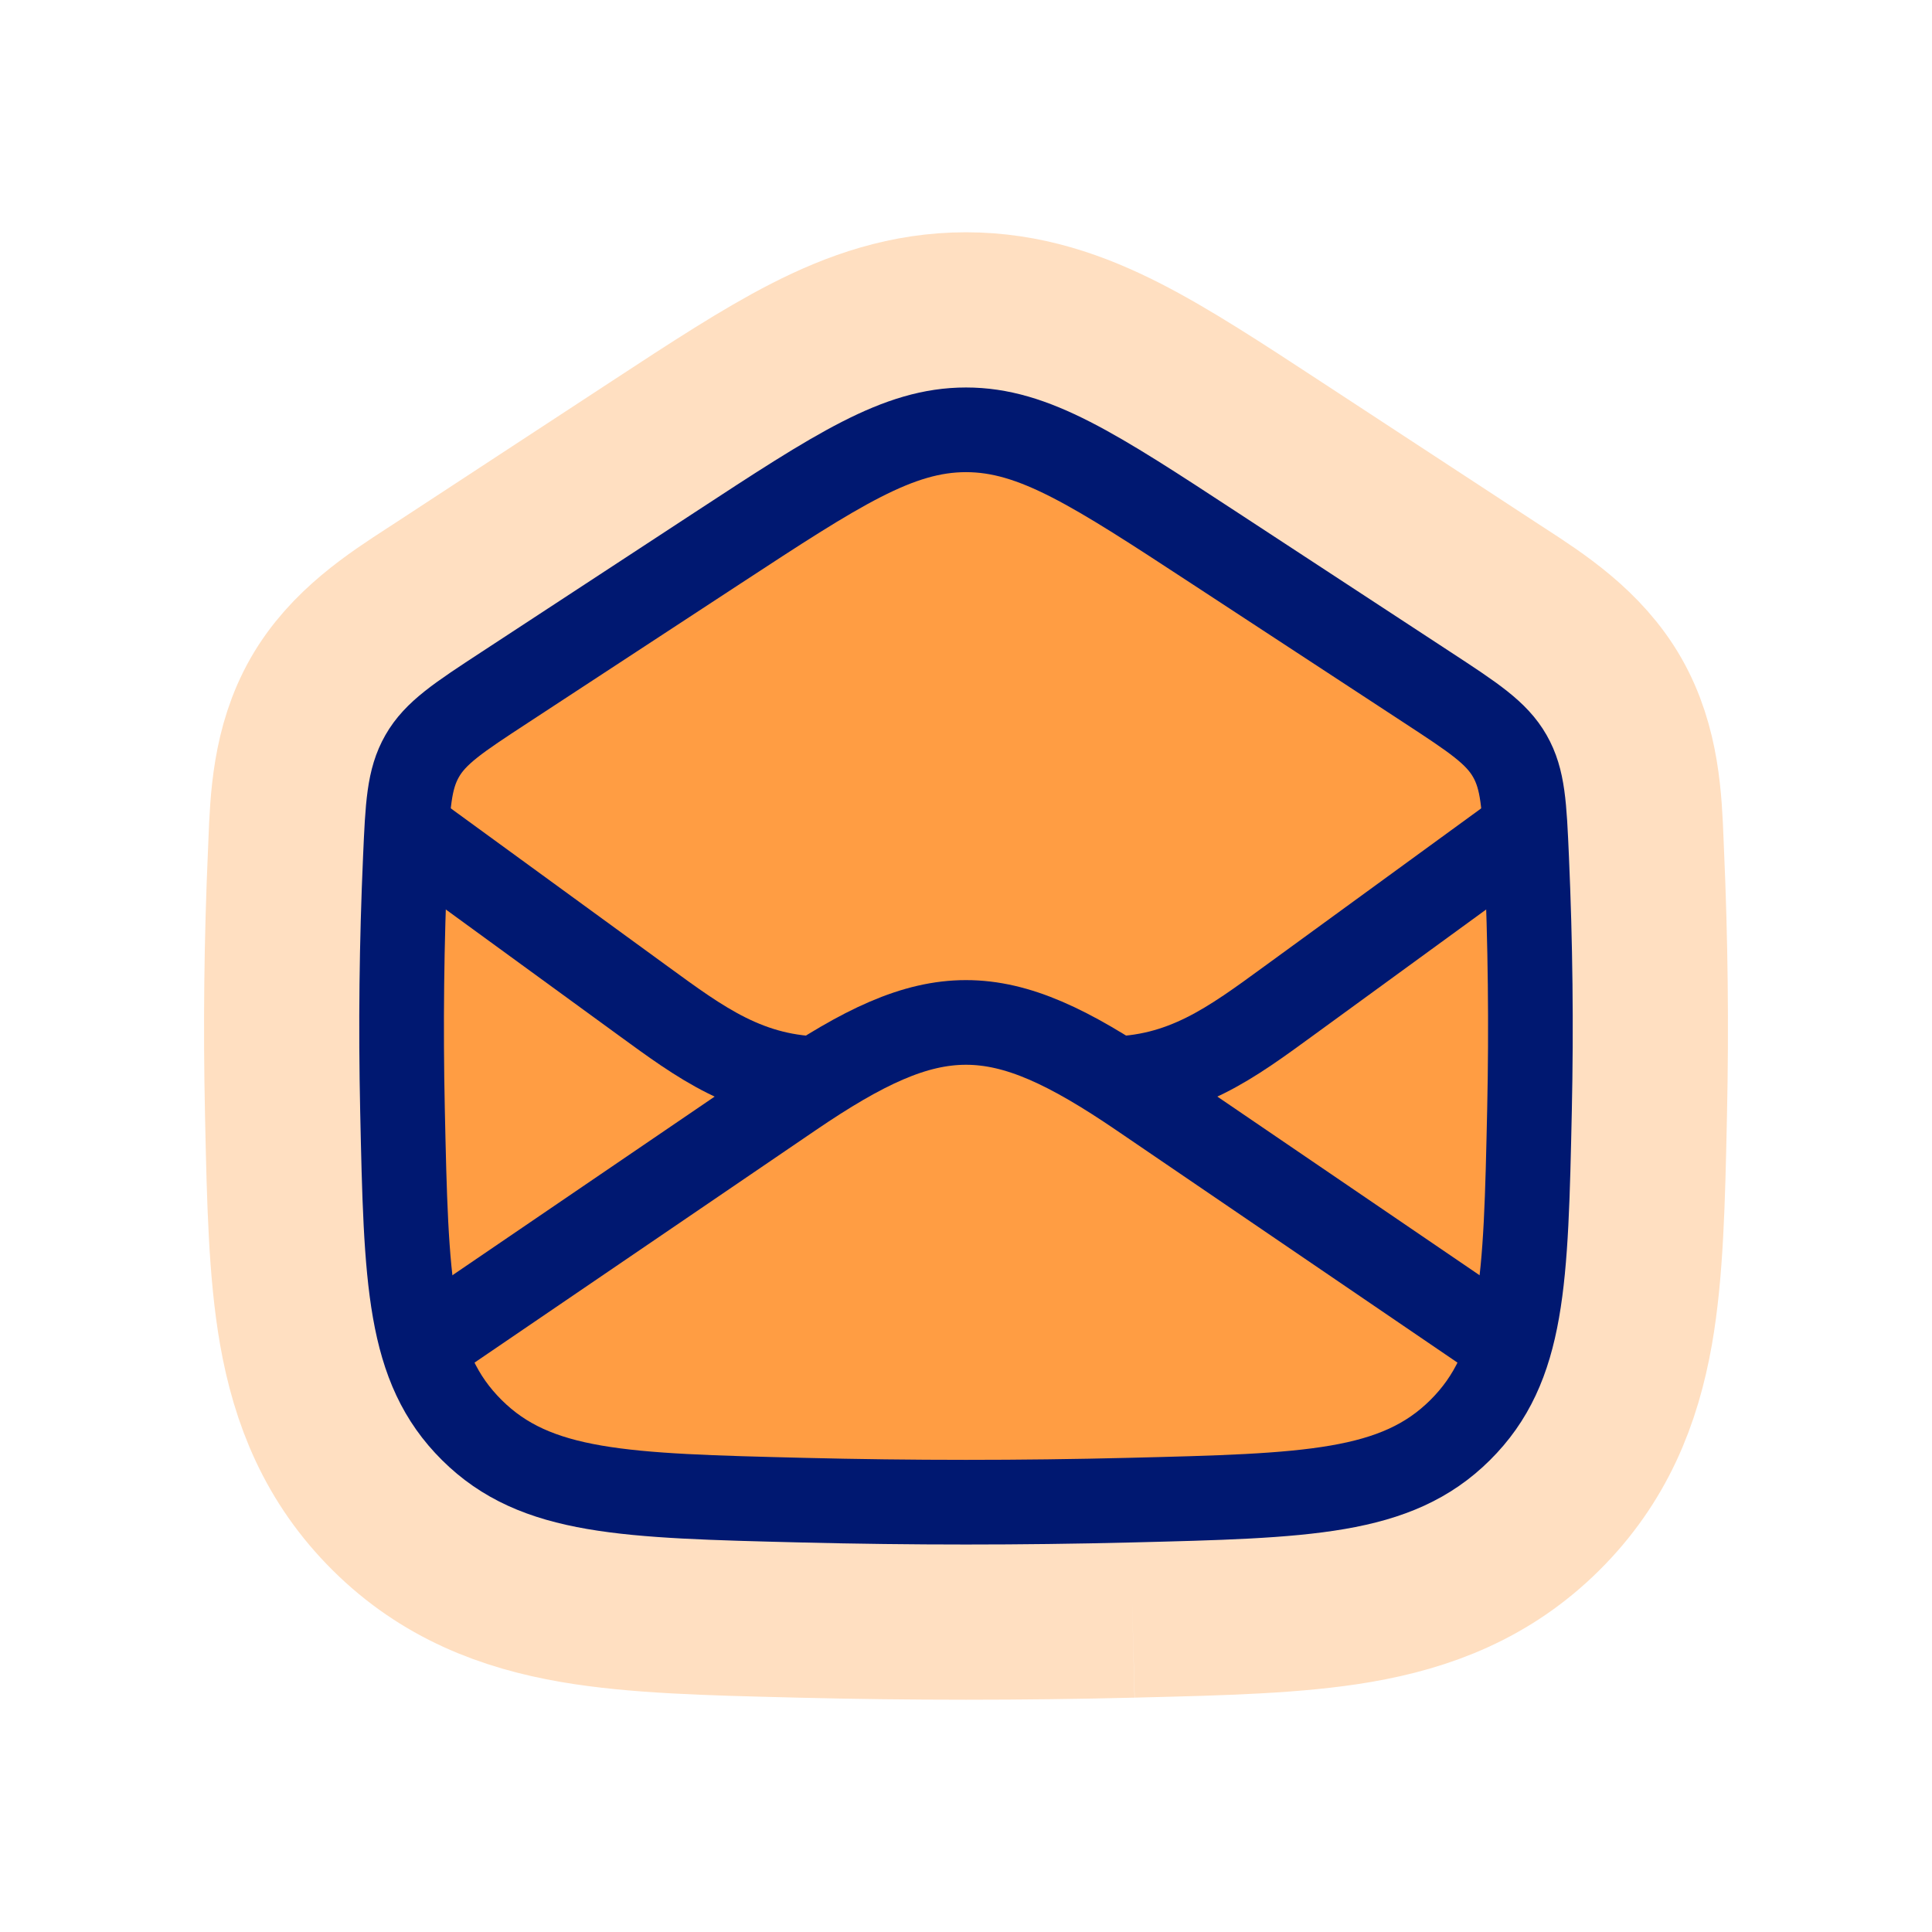 <svg width="178" height="178" viewBox="0 0 178 178" fill="none" xmlns="http://www.w3.org/2000/svg">
<path d="M73.699 147.311L73.699 147.311L73.084 147.295C65.423 147.106 58.714 146.941 53.224 145.996C47.187 144.957 41.729 142.851 37.068 138.223C32.435 133.623 30.288 128.273 29.241 122.315C28.299 116.95 28.158 110.438 27.998 103.086C27.994 102.879 27.989 102.671 27.985 102.463C27.812 94.533 27.903 86.682 28.255 78.679L28.255 78.679C28.269 78.363 28.282 78.041 28.295 77.713C28.446 73.887 28.629 69.279 30.996 65.138L30.996 65.138C33.356 61.011 37.313 58.445 40.639 56.287C40.931 56.098 41.219 55.911 41.499 55.728L61.056 42.922C61.056 42.922 61.056 42.922 61.056 42.922C61.184 42.838 61.311 42.755 61.438 42.672C66.678 39.24 71.202 36.278 75.206 34.231C79.505 32.033 83.92 30.5 89 30.5C94.08 30.5 98.495 32.034 102.794 34.231C106.798 36.278 111.321 39.239 116.56 42.67L116.944 42.922L116.944 42.922L136.5 55.728C136.781 55.911 137.068 56.097 137.36 56.287C140.687 58.445 144.643 61.011 147.004 65.138L147.004 65.138C149.372 69.279 149.554 73.888 149.705 77.713C149.718 78.041 149.731 78.363 149.745 78.679L73.699 147.311ZM73.699 147.311C83.929 147.563 94.071 147.563 104.301 147.311L104.301 147.311M73.699 147.311L104.301 147.311M104.301 147.311L104.916 147.295C112.577 147.106 119.286 146.941 124.776 145.996C130.813 144.957 136.271 142.851 140.932 138.223C145.565 133.623 147.712 128.273 148.759 122.315C149.701 116.951 149.842 110.44 150.002 103.09C150.006 102.882 150.011 102.673 150.015 102.463L150.015 102.463M104.301 147.311L150.015 102.463M150.015 102.463C150.188 94.533 150.097 86.682 149.745 78.679L150.015 102.463Z" fill="#FF9D43" stroke="#FFDFC1" stroke-width="18.2" stroke-linejoin="round"/>
<path d="M37.083 102.265C37.426 118.038 37.597 125.925 43.48 131.765C49.362 137.606 57.55 137.808 73.924 138.213C84.004 138.462 93.996 138.462 104.076 138.213C120.451 137.808 128.637 137.606 134.52 131.765C140.403 125.925 140.574 118.038 140.917 102.265C141.085 94.538 140.997 86.886 140.654 79.079C140.44 74.23 140.334 71.806 139.104 69.655C137.874 67.505 135.755 66.117 131.515 63.341L111.959 50.535C100.826 43.245 95.26 39.6 89 39.6C82.74 39.6 77.174 43.245 66.041 50.535L46.485 63.341C42.245 66.117 40.126 67.505 38.896 69.655C37.666 71.806 37.559 74.23 37.346 79.079C37.002 86.886 36.915 94.538 37.083 102.265Z" fill="#FF9D43" stroke="#001871" stroke-width="7.8" stroke-linejoin="round"/>
<path d="M37 125.4L72.948 100.911C86.081 91.963 91.919 91.963 105.052 100.911L141 125.4" stroke="#001871" stroke-width="7.8" stroke-linejoin="round"/>
<path d="M141 76L118.82 92.157C113.442 96.075 109.022 99.4 102 99.4M37 76L59.18 92.157C64.558 96.075 68.978 99.4 76 99.4" stroke="#001871" stroke-width="7.8" stroke-linejoin="round"/>
</svg>

